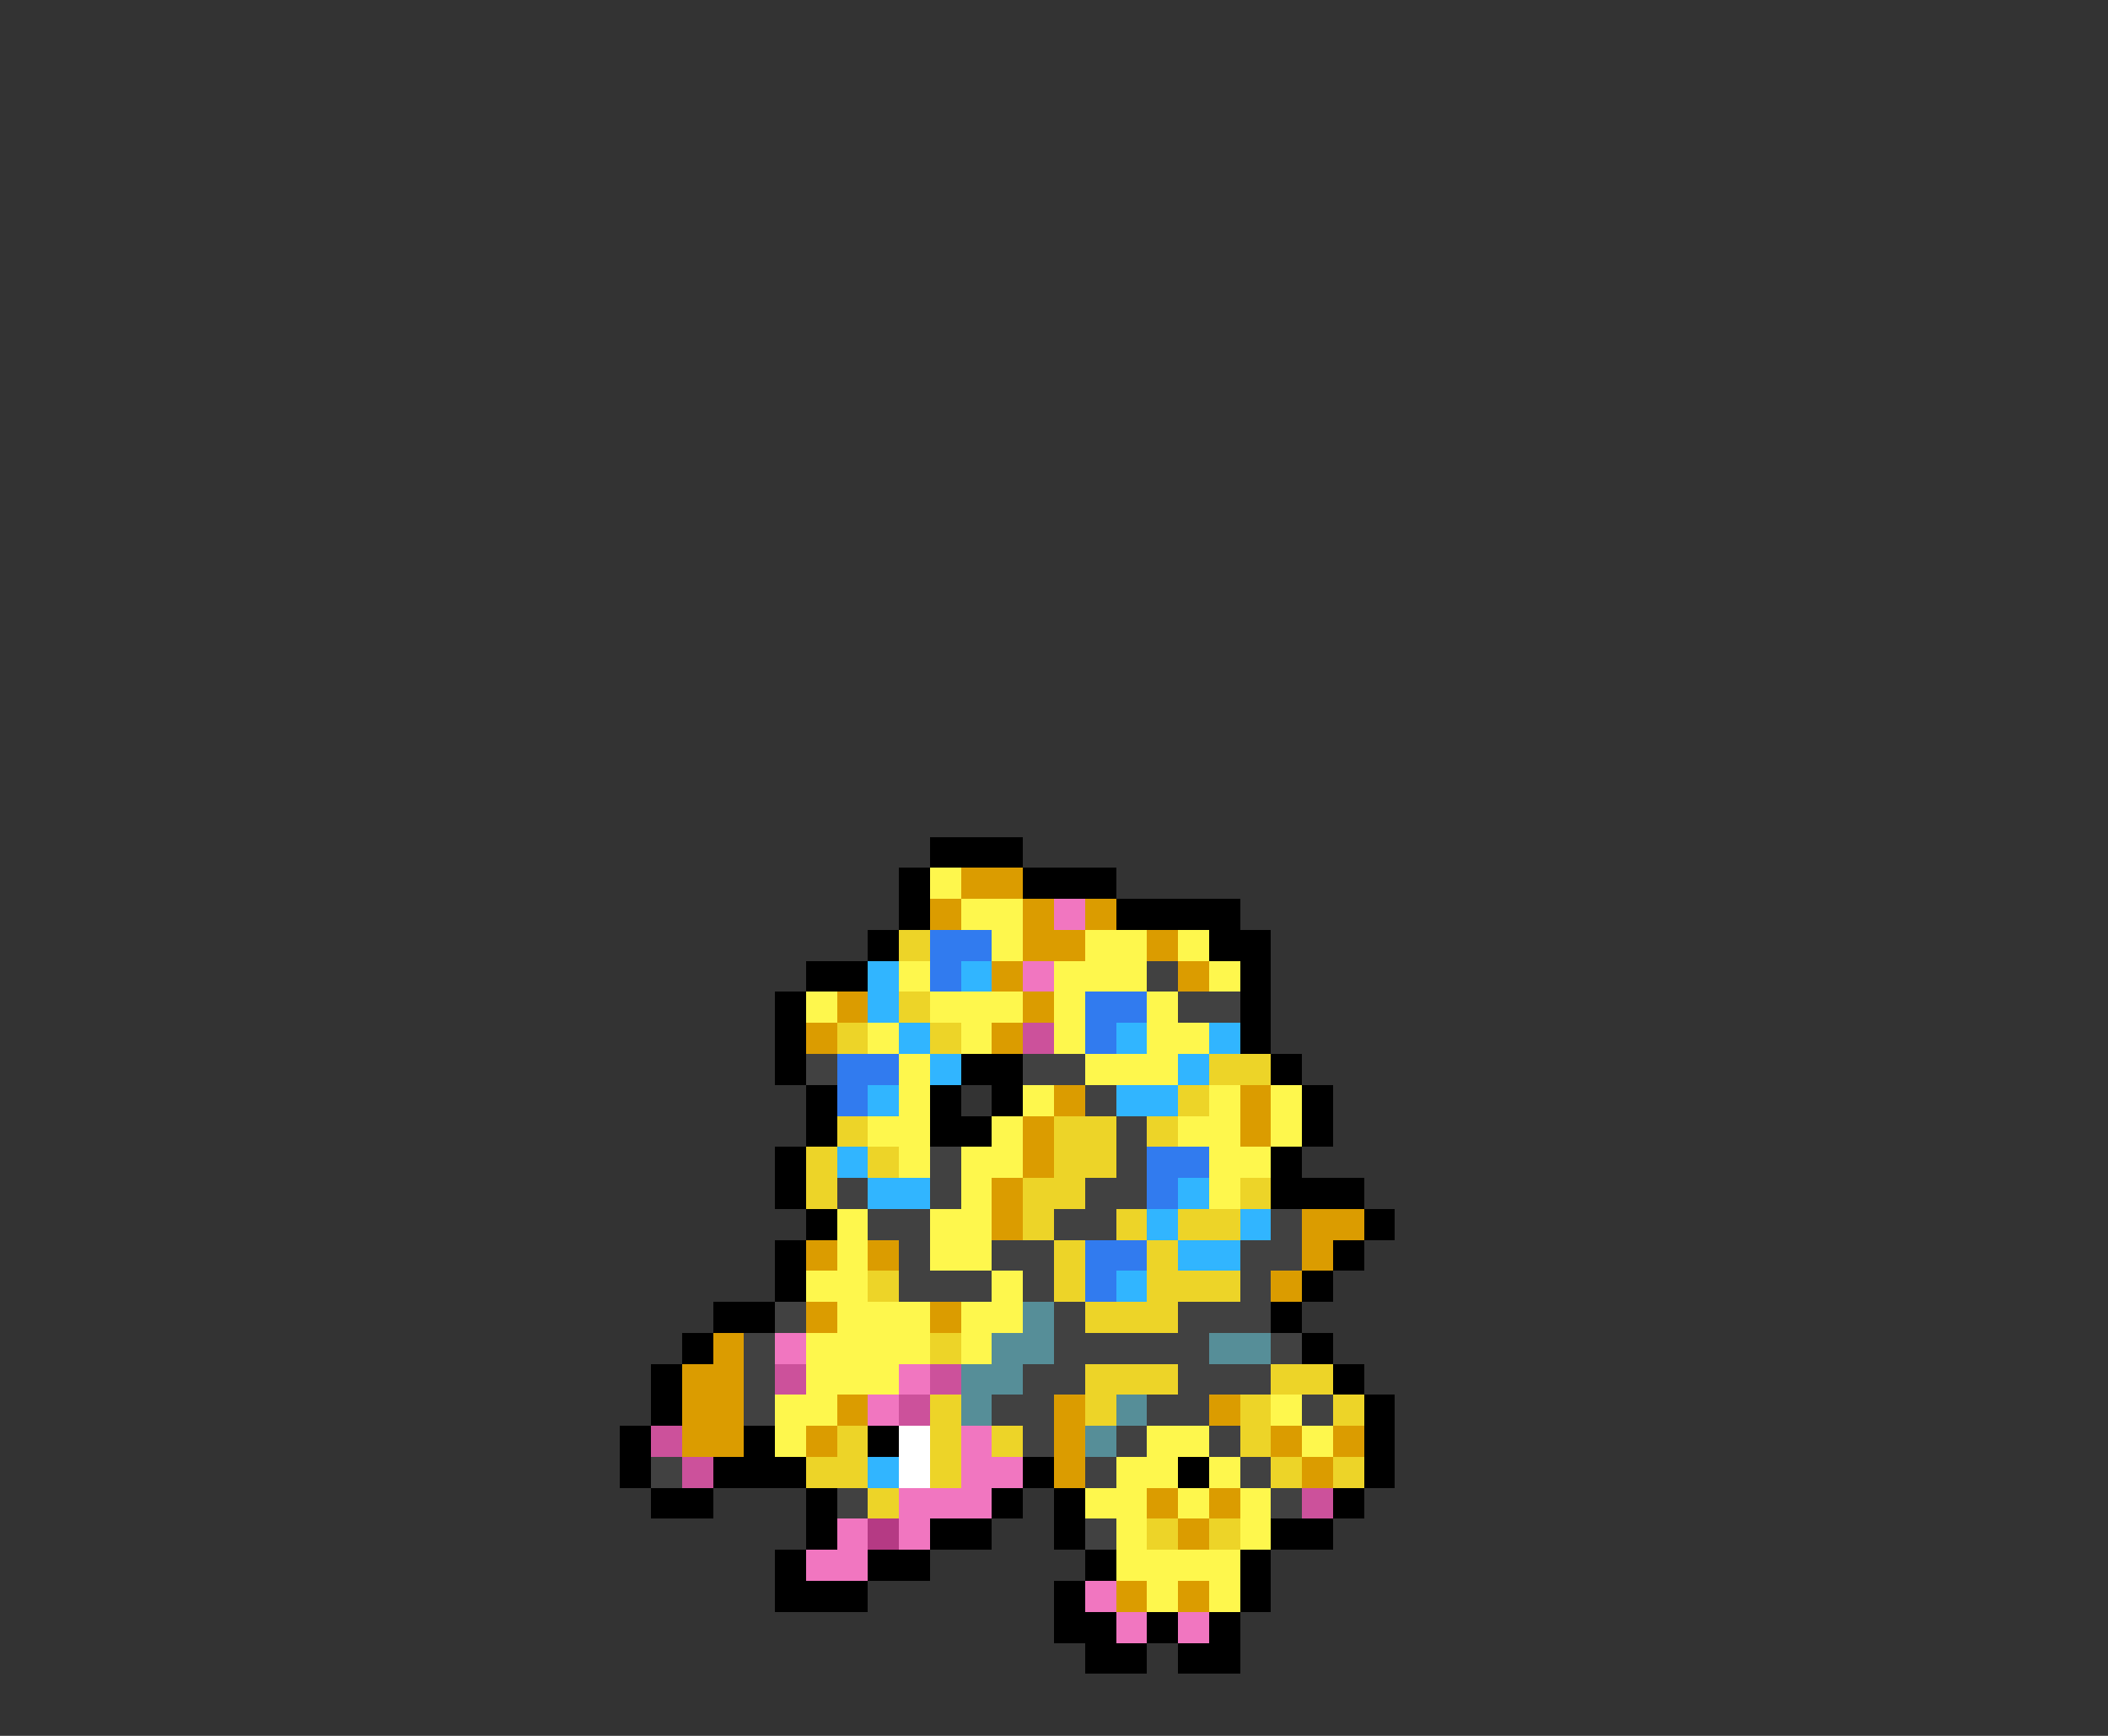 <svg xmlns="http://www.w3.org/2000/svg" viewBox="0 -0.5 68 56" shape-rendering="crispEdges">
<rect x="0" y="-0.5" width="68" height="56" fill="#333333" stroke="none"/>
<path stroke="#000000" d="M30 27h3M29 28h1M33 28h3M29 29h1M36 29h4M28 30h1M39 30h2M26 31h2M40 31h1M25 32h1M40 32h1M25 33h1M40 33h1M25 34h1M31 34h2M41 34h1M26 35h1M30 35h1M32 35h1M42 35h1M26 36h1M30 36h2M42 36h1M25 37h1M41 37h1M25 38h1M41 38h3M26 39h1M44 39h1M25 40h1M43 40h1M25 41h1M42 41h1M23 42h2M41 42h1M22 43h1M42 43h1M21 44h1M43 44h1M21 45h1M44 45h1M20 46h1M24 46h1M28 46h1M44 46h1M20 47h1M23 47h3M33 47h1M38 47h1M44 47h1M21 48h2M26 48h1M32 48h1M34 48h1M43 48h1M26 49h1M30 49h2M34 49h1M41 49h2M25 50h1M28 50h2M35 50h1M40 50h1M25 51h3M34 51h1M40 51h1M34 52h2M37 52h1M39 52h1M35 53h2M38 53h2" />
<path stroke="#fef74d" d="M30 28h1M31 29h2M32 30h1M35 30h2M38 30h1M29 31h1M34 31h3M39 31h1M26 32h1M30 32h3M34 32h1M37 32h1M28 33h1M31 33h1M34 33h1M37 33h2M29 34h1M35 34h3M29 35h1M33 35h1M39 35h1M41 35h1M28 36h2M32 36h1M38 36h2M41 36h1M29 37h1M31 37h2M39 37h2M31 38h1M39 38h1M27 39h1M30 39h2M27 40h1M30 40h2M26 41h2M32 41h1M27 42h3M31 42h2M26 43h4M31 43h1M26 44h3M25 45h2M41 45h1M25 46h1M37 46h2M42 46h1M36 47h2M39 47h1M35 48h2M38 48h1M40 48h1M36 49h1M40 49h1M36 50h4M37 51h1M39 51h1" />
<path stroke="#db9c00" d="M31 28h2M30 29h1M33 29h1M35 29h1M33 30h2M37 30h1M32 31h1M38 31h1M27 32h1M33 32h1M26 33h1M32 33h1M34 35h1M40 35h1M33 36h1M40 36h1M33 37h1M32 38h1M32 39h1M42 39h2M26 40h1M28 40h1M42 40h1M41 41h1M26 42h1M30 42h1M23 43h1M22 44h2M22 45h2M27 45h1M34 45h1M39 45h1M22 46h2M26 46h1M34 46h1M41 46h1M43 46h1M34 47h1M42 47h1M37 48h1M39 48h1M38 49h1M36 51h1M38 51h1" />
<path stroke="#f176c0" d="M34 29h1M33 31h1M25 43h1M29 44h1M28 45h1M31 46h1M31 47h2M29 48h3M27 49h1M29 49h1M26 50h2M35 51h1M36 52h1M38 52h1" />
<path stroke="#edd428" d="M29 30h1M29 32h1M27 33h1M30 33h1M39 34h2M38 35h1M27 36h1M34 36h2M37 36h1M26 37h1M28 37h1M34 37h2M26 38h1M33 38h2M40 38h1M33 39h1M36 39h1M38 39h2M34 40h1M37 40h1M28 41h1M34 41h1M37 41h3M35 42h3M30 43h1M35 44h3M41 44h2M30 45h1M35 45h1M40 45h1M43 45h1M27 46h1M30 46h1M32 46h1M40 46h1M26 47h2M30 47h1M41 47h1M43 47h1M28 48h1M37 49h1M39 49h1" />
<path stroke="#317bef" d="M30 30h2M30 31h1M35 32h2M35 33h1M27 34h2M27 35h1M37 37h2M37 38h1M35 40h2M35 41h1" />
<path stroke="#31b5ff" d="M28 31h1M31 31h1M28 32h1M29 33h1M36 33h1M39 33h1M30 34h1M38 34h1M28 35h1M36 35h2M27 37h1M28 38h2M38 38h1M37 39h1M40 39h1M38 40h2M36 41h1M28 47h1" />
<path stroke="#414141" d="M37 31h1M38 32h2M26 34h1M33 34h2M35 35h1M36 36h1M30 37h1M36 37h1M27 38h1M30 38h1M35 38h2M28 39h2M34 39h2M41 39h1M29 40h1M32 40h2M40 40h2M29 41h3M33 41h1M40 41h1M25 42h1M34 42h1M38 42h3M24 43h1M34 43h5M41 43h1M24 44h1M33 44h2M38 44h3M24 45h1M32 45h2M37 45h2M42 45h1M33 46h1M36 46h1M39 46h1M21 47h1M35 47h1M40 47h1M27 48h1M41 48h1M35 49h1" />
<path stroke="#cc519b" d="M33 33h1M25 44h1M30 44h1M29 45h1M21 46h1M22 47h1M42 48h1" />
<path stroke="#568e98" d="M33 42h1M32 43h2M39 43h2M31 44h2M31 45h1M36 45h1M35 46h1" />
<path stroke="#ffffff" d="M29 46h1M29 47h1" />
<path stroke="#b53a84" d="M28 49h1" />
</svg>